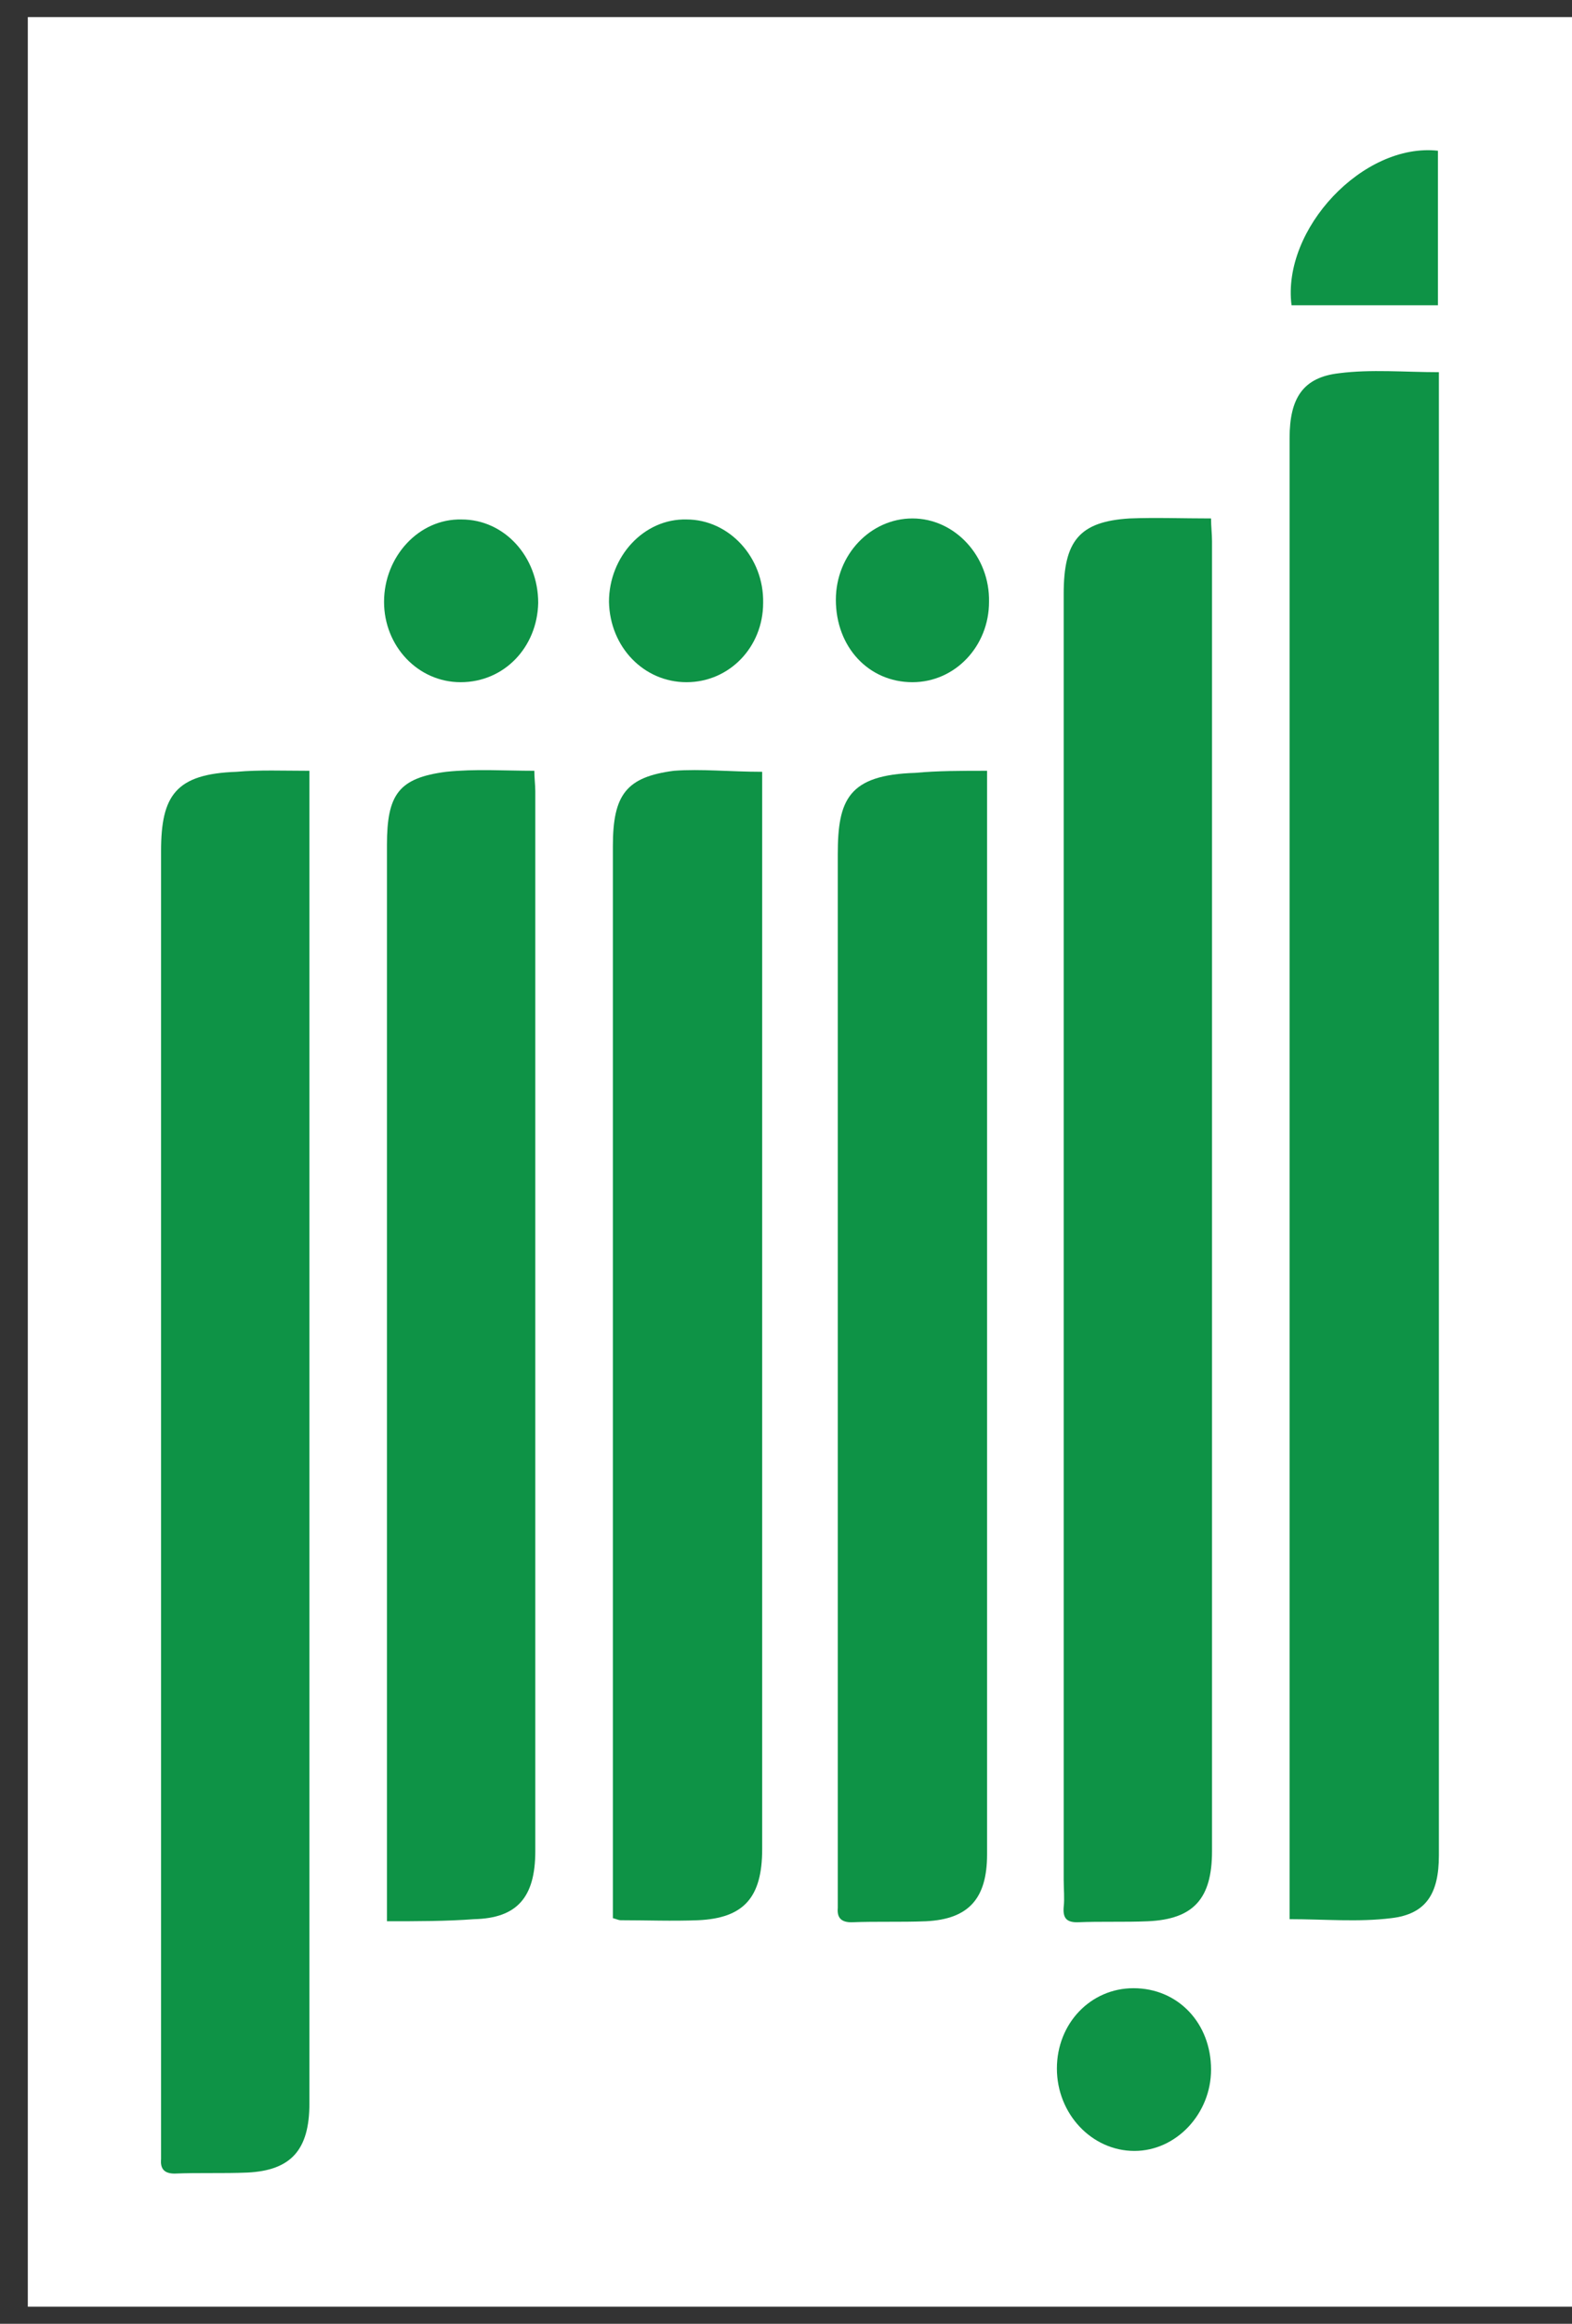 <svg width="46" height="68" viewBox="0 0 46 68" fill="none" xmlns="http://www.w3.org/2000/svg">
<rect x="0" y="0" width="46" height="68" fill="#333333" stroke="none"/>
<rect width="45.186" height="67" transform="translate(0.814 0.5)" fill="white"/>
<path fill-rule="evenodd" clip-rule="evenodd" d="M42.105 10.891C42.105 11.102 42.105 11.283 42.105 11.464C42.105 25.75 42.105 40.006 42.105 54.292C42.105 55.407 41.736 56.01 40.715 56.13C39.75 56.251 38.757 56.16 37.736 56.16C37.736 55.98 37.736 55.799 37.736 55.618C37.736 41.362 37.736 27.106 37.736 12.82C37.736 11.645 38.133 11.042 39.183 10.922C40.119 10.801 41.112 10.891 42.105 10.891Z" fill="#0E9346"/>
<path fill-rule="evenodd" clip-rule="evenodd" d="M9.054 22.555C9.054 22.827 9.054 23.038 9.054 23.218C9.054 35.998 9.054 48.776 9.054 61.556C9.054 62.912 8.515 63.514 7.238 63.575C6.529 63.605 5.819 63.575 5.11 63.605C4.827 63.605 4.685 63.484 4.713 63.183C4.713 63.032 4.713 62.882 4.713 62.731C4.713 50.133 4.713 37.504 4.713 24.906C4.713 23.279 5.139 22.646 6.926 22.585C7.578 22.525 8.288 22.555 9.054 22.555Z" fill="#0E9346"/>
<path fill-rule="evenodd" clip-rule="evenodd" d="M35.438 15.171C35.438 15.412 35.466 15.623 35.466 15.834C35.466 28.613 35.466 41.392 35.466 54.171C35.466 55.558 34.927 56.16 33.594 56.221C32.913 56.251 32.204 56.221 31.523 56.251C31.211 56.251 31.097 56.13 31.126 55.799C31.154 55.558 31.126 55.286 31.126 55.015C31.126 42.477 31.126 29.939 31.126 17.371C31.126 15.834 31.58 15.261 33.055 15.171C33.821 15.141 34.587 15.171 35.438 15.171Z" fill="#0E9346"/>
<path fill-rule="evenodd" clip-rule="evenodd" d="M22.303 22.585C22.303 22.857 22.303 23.068 22.303 23.249C22.303 33.526 22.303 43.834 22.303 54.111C22.303 55.528 21.764 56.13 20.43 56.191C19.664 56.221 18.927 56.191 18.161 56.191C18.104 56.191 18.047 56.16 17.934 56.13C17.934 55.919 17.934 55.709 17.934 55.467C17.934 45.22 17.934 35.003 17.934 24.756C17.934 23.249 18.331 22.736 19.721 22.555C20.515 22.495 21.366 22.585 22.303 22.585Z" fill="#0E9346"/>
<path fill-rule="evenodd" clip-rule="evenodd" d="M28.884 22.555C28.884 22.796 28.884 23.007 28.884 23.188C28.884 33.556 28.884 43.894 28.884 54.262C28.884 55.558 28.345 56.16 27.097 56.221C26.359 56.251 25.65 56.221 24.913 56.251C24.629 56.251 24.487 56.13 24.515 55.829C24.515 55.678 24.515 55.527 24.515 55.377C24.515 45.25 24.515 35.123 24.515 24.997C24.515 23.399 24.827 22.676 26.785 22.616C27.437 22.555 28.118 22.555 28.884 22.555Z" fill="#0E9346"/>
<path fill-rule="evenodd" clip-rule="evenodd" d="M11.323 56.221C11.323 55.919 11.323 55.678 11.323 55.437C11.323 45.19 11.323 34.973 11.323 24.725C11.323 23.248 11.664 22.766 13.054 22.585C13.905 22.495 14.756 22.555 15.636 22.555C15.636 22.766 15.664 22.977 15.664 23.158C15.664 33.496 15.664 43.834 15.664 54.171C15.664 55.528 15.125 56.13 13.877 56.16C13.054 56.221 12.231 56.221 11.323 56.221Z" fill="#0E9346"/>
<path fill-rule="evenodd" clip-rule="evenodd" d="M13.479 19.963C12.231 19.963 11.238 18.908 11.238 17.612C11.238 16.286 12.26 15.171 13.508 15.201C14.756 15.201 15.749 16.286 15.749 17.643C15.721 18.939 14.756 19.963 13.479 19.963Z" fill="#0E9346"/>
<path fill-rule="evenodd" clip-rule="evenodd" d="M26.7 19.963C25.423 19.963 24.459 18.939 24.459 17.552C24.459 16.226 25.48 15.171 26.7 15.171C27.948 15.171 28.969 16.287 28.941 17.613C28.941 18.909 27.948 19.963 26.7 19.963Z" fill="#0E9346"/>
<path fill-rule="evenodd" clip-rule="evenodd" d="M20.089 19.963C18.841 19.963 17.848 18.939 17.82 17.612C17.82 16.286 18.841 15.171 20.089 15.201C21.338 15.201 22.359 16.316 22.331 17.643C22.331 18.939 21.338 19.963 20.089 19.963Z" fill="#0E9346"/>
<path fill-rule="evenodd" clip-rule="evenodd" d="M35.438 60.561C35.438 61.857 34.416 62.942 33.196 62.942C31.948 62.942 30.927 61.857 30.927 60.531C30.927 59.204 31.92 58.18 33.168 58.18C34.473 58.18 35.438 59.204 35.438 60.561Z" fill="#0E9346"/>
<path fill-rule="evenodd" clip-rule="evenodd" d="M42.077 8.932C40.63 8.932 39.211 8.932 37.793 8.932C37.509 6.702 39.892 4.17 42.077 4.411C42.077 5.888 42.077 7.365 42.077 8.932Z" fill="#0E9346"/>
</svg>
